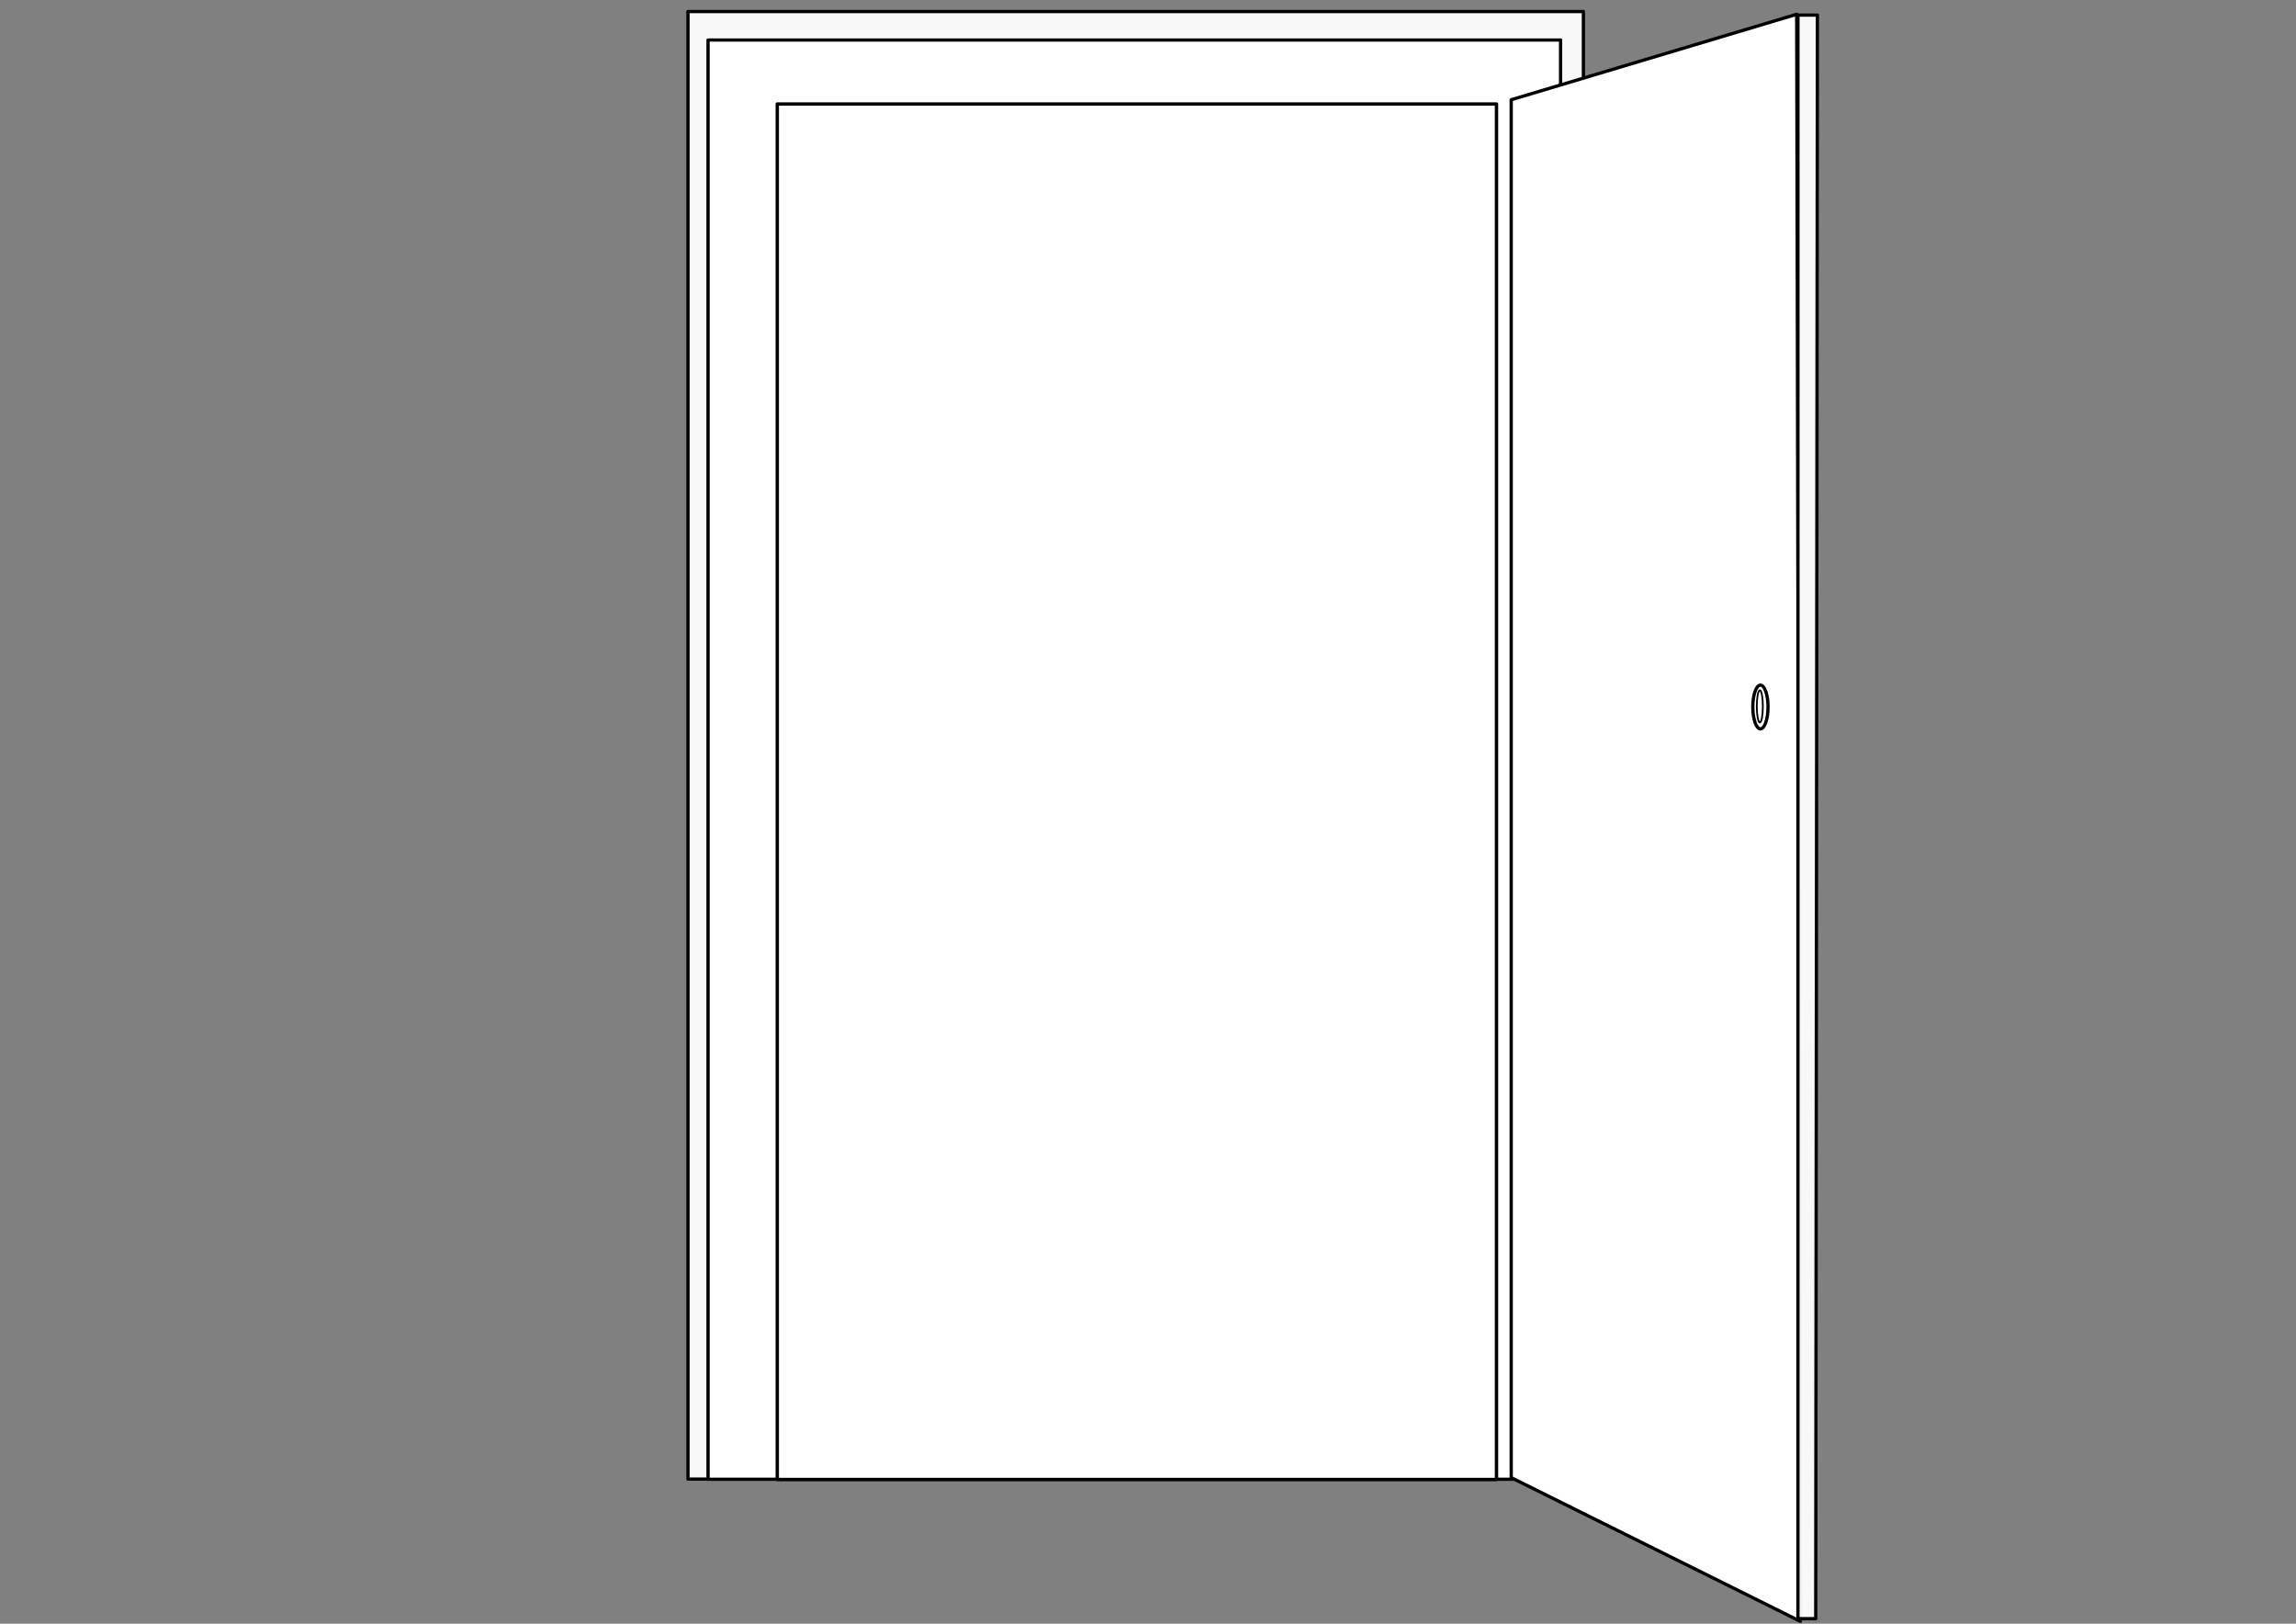 <?xml version="1.0" encoding="UTF-8" standalone="no"?>
<!-- Created with Inkscape (http://www.inkscape.org/) -->

<!-- 
Artwork by John Samuel. 
This work is licensed under a Creative Commons Attribution-ShareAlike 4.0 International License. 
-->

<svg
   xmlns:dc="http://purl.org/dc/elements/1.1/"
   xmlns:cc="http://creativecommons.org/ns#"
   xmlns:rdf="http://www.w3.org/1999/02/22-rdf-syntax-ns#"
   xmlns:svg="http://www.w3.org/2000/svg"
   xmlns="http://www.w3.org/2000/svg"
   xmlns:sodipodi="http://sodipodi.sourceforge.net/DTD/sodipodi-0.dtd"
   xmlns:inkscape="http://www.inkscape.org/namespaces/inkscape"
   width="297mm"
   height="210mm"
   viewBox="0 0 1052.362 744.094"
   id="svg2"
   version="1.1"
   inkscape:version="0.91 r13725"
   sodipodi:docname="door-half-open-inside.svg">
  <rect x="0" y="0" width="1052.362" height="744.094" fill="#808080" stroke="none"/>
  <defs
     id="defs4" />
  <sodipodi:namedview
     id="base"
     pagecolor="#ffffff"
     bordercolor="#666666"
     borderopacity="1.0"
     inkscape:pageopacity="0.0"
     inkscape:pageshadow="2"
     inkscape:zoom="0.9192381"
     inkscape:cx="526.1811"
     inkscape:cy="492.20714"
     inkscape:document-units="px"
     inkscape:current-layer="layer1"
     showgrid="false"
     inkscape:window-width="1600"
     inkscape:window-height="847"
     inkscape:window-x="0"
     inkscape:window-y="0"
     inkscape:window-maximized="1"
     showguides="true"
     inkscape:guide-bbox="true">
    <inkscape:grid
       type="xygrid"
       id="grid4167" />
    <sodipodi:guide
       position="-40,490"
       orientation="-0.276,0.961"
       id="guide4225" />
    <sodipodi:guide
       position="270,290"
       orientation="0.46,0.888"
       id="guide4227" />
  </sodipodi:namedview>
  <g
     inkscape:label="Layer 1"
     inkscape:groupmode="layer"
     id="layer1"
     transform="translate(0,-308.268)">
    <rect
       style="opacity:1;fill:#ffffff;fill-opacity:0.941;stroke:#000000;stroke-width:1.499;stroke-linecap:round;stroke-linejoin:round;stroke-miterlimit:4;stroke-dasharray:none;stroke-dashoffset:0;stroke-opacity:1"
       id="rect4175"
       width="410.408"
       height="672.515"
       x="315.336"
       y="313.564" />
    <rect
       y="326.605"
       x="324.532"
       height="659.563"
       width="390.754"
       id="rect4173"
       style="opacity:1;fill:#ffffff;fill-opacity:0.941;stroke:#000000;stroke-width:1.5;stroke-linecap:round;stroke-linejoin:round;stroke-miterlimit:4;stroke-dasharray:none;stroke-dashoffset:0;stroke-opacity:1" />
    <rect
       style="opacity:1;fill:#ffffff;fill-opacity:0.941;stroke:#000000;stroke-width:1.55;stroke-linecap:round;stroke-linejoin:round;stroke-miterlimit:4;stroke-dasharray:none;stroke-dashoffset:0;stroke-opacity:1"
       id="rect4161"
       width="329.651"
       height="630.347"
       x="356.258"
       y="355.928" />
    <path
       style="opacity:1;fill:#ffffff;fill-opacity:1;stroke:#000000;stroke-width:1.5;stroke-linecap:round;stroke-linejoin:round;stroke-miterlimit:4;stroke-dasharray:none;stroke-dashoffset:0;stroke-opacity:1"
       d="M 692.658,353.977 823.508,314.814 825.179,1051.274 692.658,985.42 Z"
       id="rect4281"
       inkscape:connector-curvature="0"
       sodipodi:nodetypes="ccccc" />
    <ellipse
       ry="10.02"
       rx="3.493"
       style="opacity:1;fill:#ffffff;fill-opacity:0.941;stroke:#000000;stroke-width:1.5;stroke-linecap:round;stroke-linejoin:round;stroke-miterlimit:4;stroke-dasharray:none;stroke-dashoffset:0;stroke-opacity:1"
       id="ellipse4204"
       cx="806.881"
       cy="632.258" />
    <ellipse
       cy="631.986"
       cx="806.609"
       id="ellipse4237"
       style="opacity:1;fill:#ffffff;fill-opacity:0.941;stroke:#000000;stroke-width:0.812;stroke-linecap:round;stroke-linejoin:round;stroke-miterlimit:4;stroke-dasharray:none;stroke-dashoffset:0;stroke-opacity:1"
       rx="1.389"
       ry="7.373" />
    <path
       style="opacity:1;fill:#ffffff;fill-opacity:0.941;stroke:#000000;stroke-width:1.5;stroke-linecap:round;stroke-linejoin:round;stroke-miterlimit:4;stroke-dasharray:none;stroke-dashoffset:0;stroke-opacity:1"
       d="m 824.073,315.184 8.925,0 -0.764,734.871 -8.161,0 z"
       id="rect4284"
       inkscape:connector-curvature="0"
       sodipodi:nodetypes="ccccc" />
  </g>
</svg>

